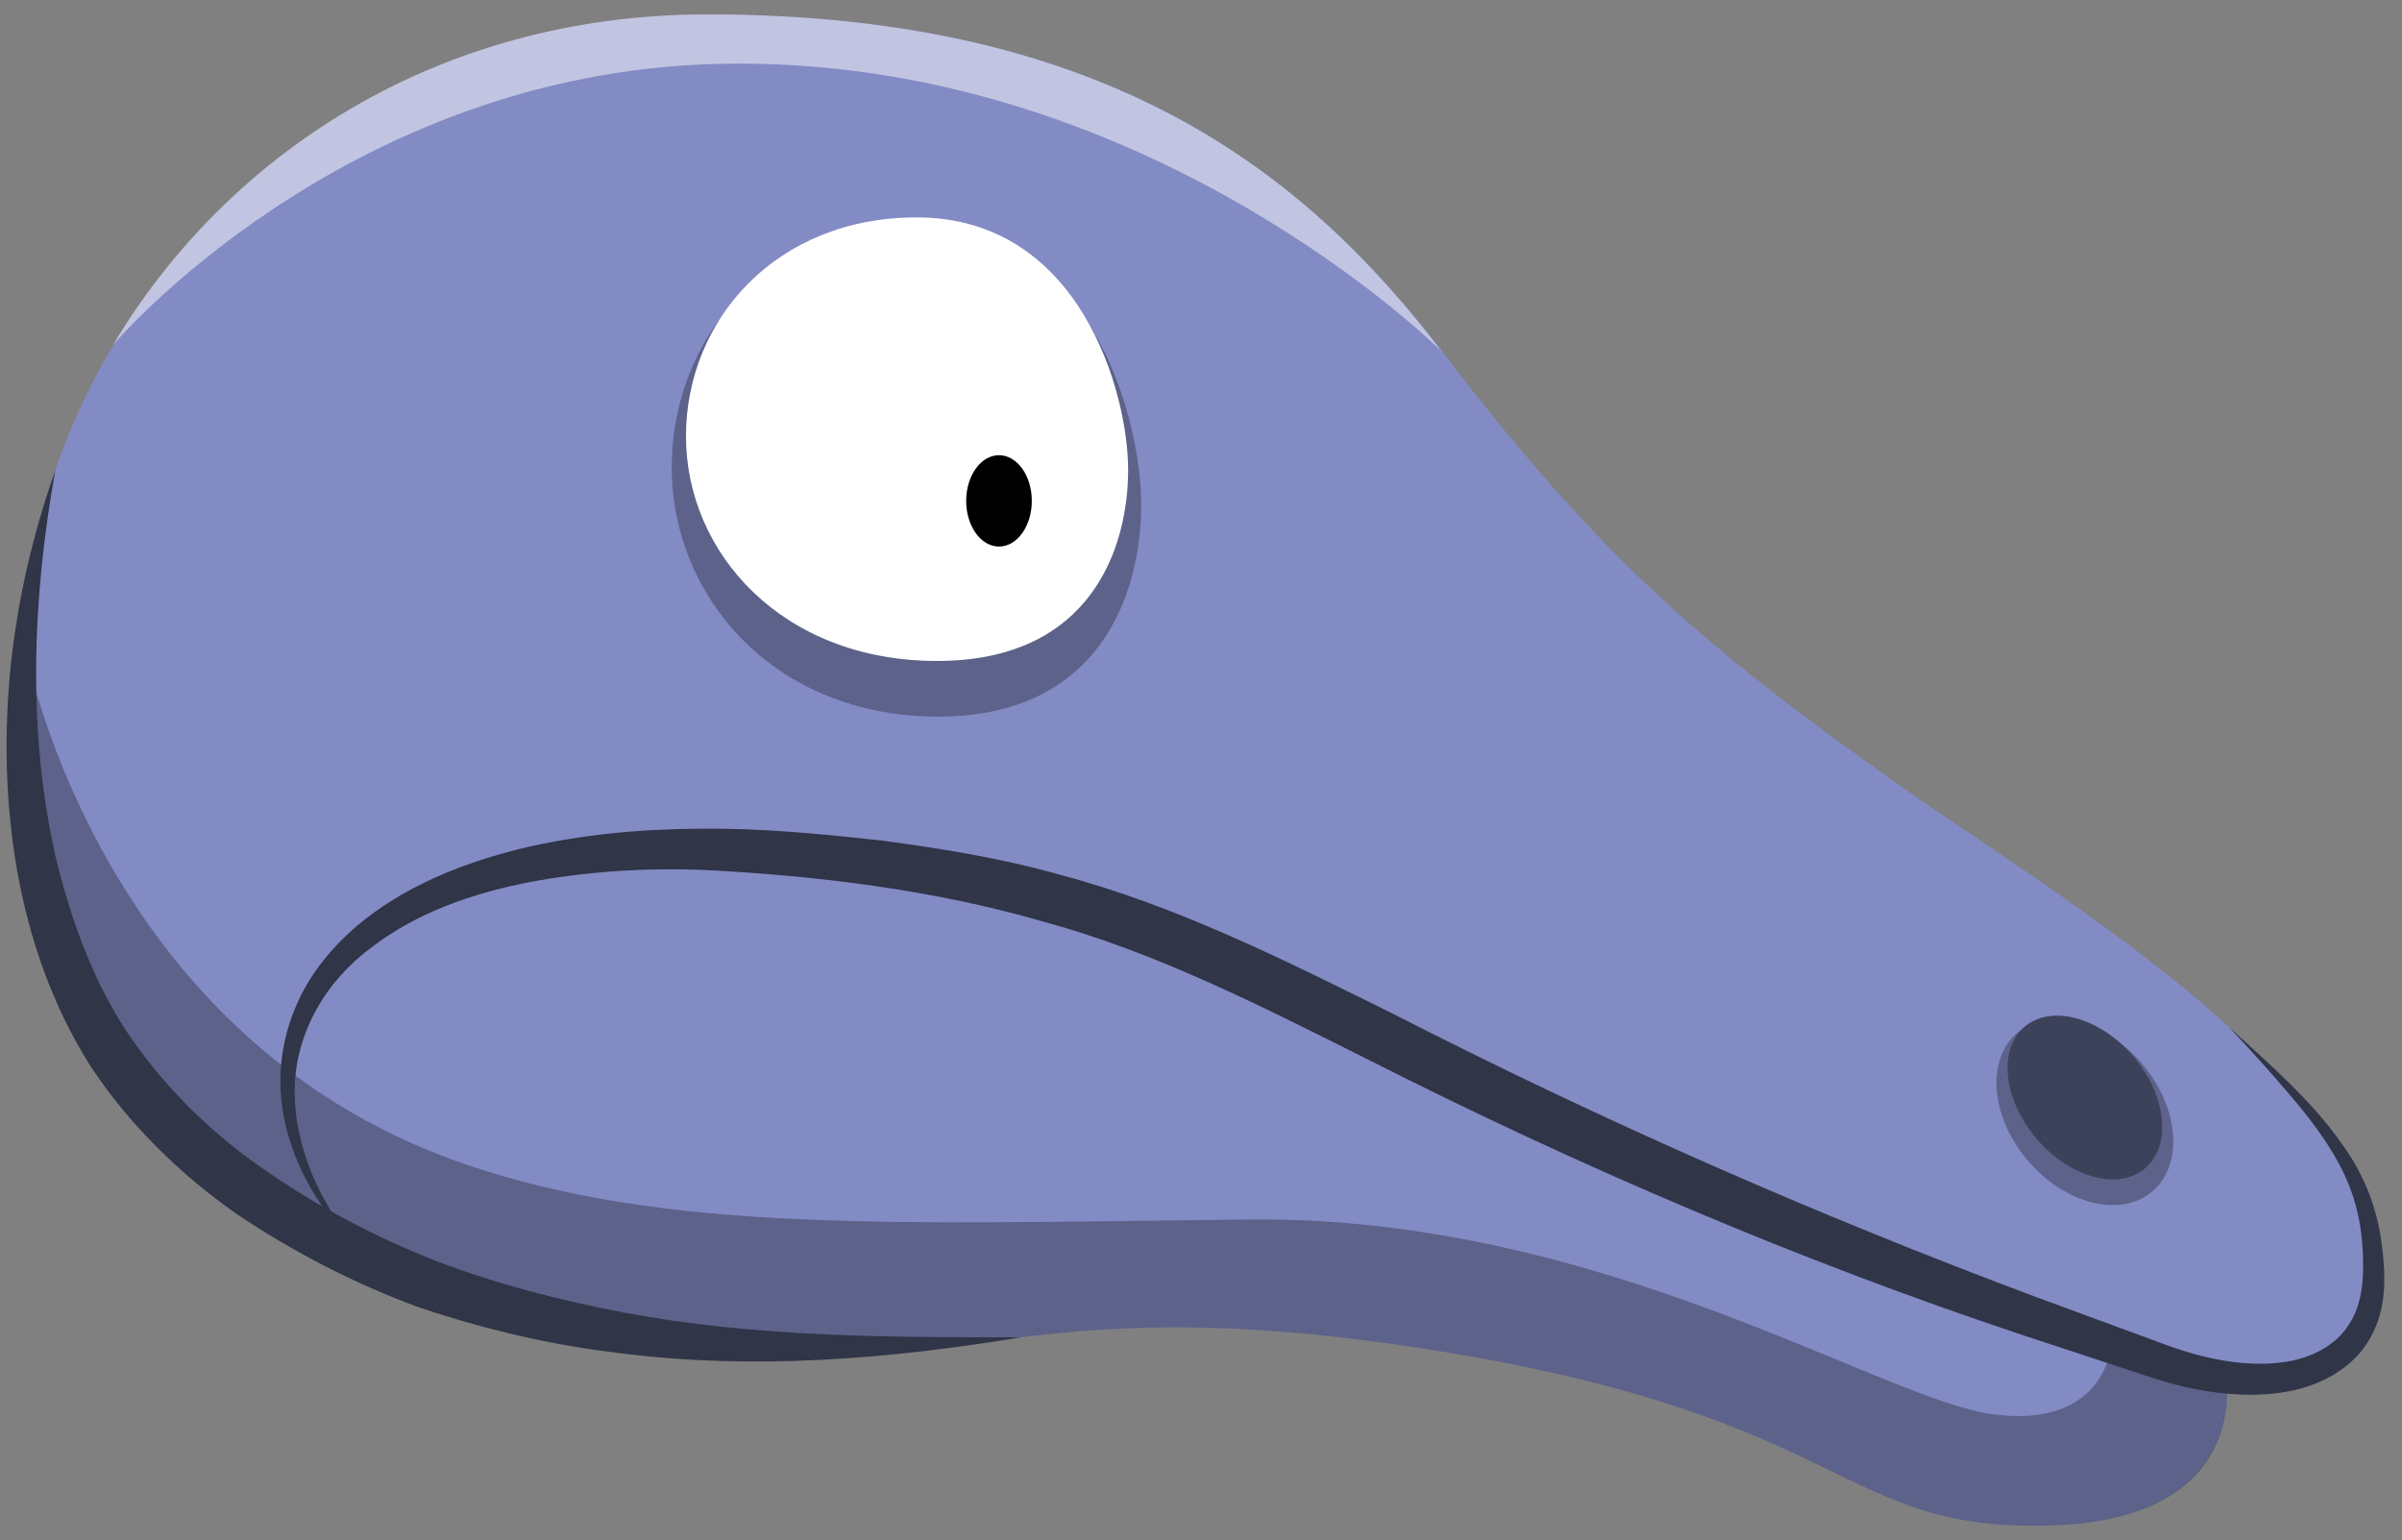 <?xml version="1.0" encoding="UTF-8" standalone="no"?>
<!DOCTYPE svg PUBLIC "-//W3C//DTD SVG 1.1//EN" "http://www.w3.org/Graphics/SVG/1.1/DTD/svg11.dtd">
<svg width="100%" height="100%" viewBox="0 0 92 59" version="1.1" xmlns="http://www.w3.org/2000/svg" xmlns:xlink="http://www.w3.org/1999/xlink" xml:space="preserve" xmlns:serif="http://www.serif.com/" style="fill-rule:evenodd;clip-rule:evenodd;stroke-linejoin:round;stroke-miterlimit:2;">
    <rect x="0" y="0" width="92" height="59" fill="#808080" stroke="none"/>
    <g transform="matrix(1,0,0,1,-344,-130)">
        <g id="Herbivore-Head" serif:id="Herbivore Head">
            <g transform="matrix(1,0,0,1,429.271,136.656)">
                <path d="M0,45.943C0,45.943 1.042,51.526 -6.669,51.776C-14.955,52.046 -14.218,47.627 -30.452,45.05C-49.864,41.969 -48.443,48.602 -67.31,42.737C-82.539,38.003 -85.061,28.8 -84.415,17.716C-83.714,5.684 -73.51,-6.103 -58.157,-6.103C-42.804,-6.103 -35.247,-0.007 -30.033,6.811C-23.833,14.918 -19.84,18.237 -12.426,23.49C-5.982,28.055 9.098,36.708 4.926,44.613C3.904,46.55 0,45.943 0,45.943" style="fill:rgb(131,139,197);fill-rule:nonzero;"/>
            </g>
            <g opacity="0.5">
                <g transform="matrix(0.005,-1,-1,-0.005,380.363,111.589)">
                    <path d="M-31.789,-19.025C-24.996,-13.779 -18.935,-6.193 -19.008,9.159C-19.057,19.577 -24.522,27.598 -31.789,31.879C-31.789,31.879 -21.29,23.101 -20.899,8.681C-20.458,-7.604 -31.789,-19.025 -31.789,-19.025" style="fill:white;fill-rule:nonzero;"/>
                </g>
            </g>
            <g opacity="0.3">
                <g transform="matrix(1,0,0,1,361.718,168.513)">
                    <path d="M0,6.048C7.791,8.749 16.645,8.344 30.133,8.2C43.621,8.057 54.311,15.088 58.615,15.662C62.919,16.236 63.156,13.012 63.156,13.012L67.553,14.086C67.553,14.086 67.511,13.735 67.553,14.086C67.788,16.061 67.15,19.716 60.884,19.92C52.598,20.189 53.335,15.77 37.102,13.194C17.689,10.112 19.11,16.745 0.243,10.88C-14.986,6.146 -17.508,-3.056 -16.862,-14.141C-16.862,-14.141 -14.277,1.097 0,6.048" style="fill-rule:nonzero;"/>
                </g>
            </g>
            <g opacity="0.3">
                <g transform="matrix(0.649,0.761,0.761,-0.649,421.021,172.147)">
                    <path d="M2.181,-1.006C-0.022,-1.007 -1.807,0.278 -1.807,1.861C-1.807,3.445 -0.021,4.729 2.182,4.728C4.385,4.729 6.17,3.445 6.17,1.862C6.17,0.277 4.385,-1.006 2.181,-1.006" style="fill-rule:nonzero;"/>
                </g>
            </g>
            <g transform="matrix(0.649,0.761,0.761,-0.649,421.451,171.657)">
                <path d="M1.85,-0.854C-0.116,-0.854 -1.71,0.236 -1.709,1.579C-1.709,2.922 -0.116,4.011 1.85,4.011C3.817,4.011 5.411,2.922 5.411,1.578C5.411,0.234 3.816,-0.855 1.85,-0.854" style="fill:rgb(61,66,91);fill-rule:nonzero;"/>
            </g>
            <g transform="matrix(1,0,0,1,357.719,167.395)">
                <path d="M0,10.449C-1.608,8.868 -2.84,6.745 -2.969,4.371C-3.031,3.196 -2.786,1.996 -2.279,0.914C-1.775,-0.174 -0.989,-1.111 -0.094,-1.891C1.731,-3.441 3.979,-4.331 6.235,-4.89C8.508,-5.43 10.834,-5.643 13.144,-5.651C15.463,-5.678 17.746,-5.448 20.027,-5.201C22.306,-4.896 24.594,-4.532 26.828,-3.901C31.334,-2.714 35.479,-0.614 39.532,1.386C47.591,5.512 55.835,9.14 64.313,12.306L67.497,13.478C68.567,13.854 69.615,14.307 70.641,14.555C71.681,14.812 72.759,14.927 73.779,14.778C74.794,14.631 75.73,14.163 76.251,13.337C76.801,12.515 76.838,11.414 76.765,10.316C76.695,9.227 76.398,8.165 75.872,7.195C75.355,6.22 74.657,5.33 73.924,4.473C73.195,3.61 72.426,2.775 71.654,1.943C73.315,3.48 75.075,4.954 76.324,6.936C76.947,7.92 77.354,9.071 77.502,10.237C77.646,11.364 77.731,12.667 77.079,13.828C76.448,14.999 75.175,15.666 73.977,15.892C72.756,16.127 71.532,16.044 70.363,15.815C69.169,15.584 68.11,15.168 67.032,14.827L63.793,13.76C55.167,10.889 46.743,7.278 38.641,3.173C34.588,1.145 30.592,-0.901 26.315,-2.071C22.074,-3.308 17.56,-3.86 13.127,-4.076C10.905,-4.153 8.683,-4.008 6.521,-3.596C4.371,-3.175 2.249,-2.438 0.533,-1.12C-1.208,0.143 -2.413,2.155 -2.433,4.362C-2.448,6.559 -1.45,8.72 0,10.449" style="fill:rgb(48,53,71);fill-rule:nonzero;"/>
            </g>
            <g opacity="0.3">
                <g transform="matrix(-0.999,0.044,0.044,0.999,378.749,157.458)">
                    <path d="M-1.186,-18.834C4.506,-19.085 8.372,-14.908 8.591,-9.95C8.809,-4.99 5.098,-0.232 -1.186,0.044C-7.471,0.321 -9.165,-4.448 -9.31,-7.733C-9.455,-11.017 -7.825,-18.541 -1.186,-18.834" style="fill-rule:nonzero;"/>
                </g>
            </g>
            <g transform="matrix(-0.999,0.046,0.046,0.999,378.77,155.326)">
                <path d="M-1.117,-16.964C4.243,-17.211 7.884,-13.463 8.09,-8.997C8.296,-4.53 4.802,-0.229 -1.117,0.044C-7.034,0.316 -8.631,-3.974 -8.767,-6.932C-8.903,-9.891 -7.37,-16.676 -1.117,-16.964" style="fill:white;fill-rule:nonzero;"/>
            </g>
            <g transform="matrix(0,-1,-1,0,382.263,147.929)">
                <path d="M-1.257,-1.257C-2.223,-1.257 -3.007,-0.694 -3.007,-0C-3.007,0.695 -2.223,1.257 -1.257,1.257C-0.292,1.257 0.492,0.695 0.492,-0C0.492,-0.694 -0.292,-1.257 -1.257,-1.257" style="fill-rule:nonzero;"/>
            </g>
            <g transform="matrix(1,0,0,1,346.118,182.494)">
                <path d="M0,-34.474C-0.905,-29.452 -1.071,-24.286 0.062,-19.455C0.667,-17.065 1.521,-14.733 2.902,-12.733C4.29,-10.741 6.009,-9.057 8.063,-7.649C10.091,-6.25 12.286,-5.092 14.598,-4.188C16.917,-3.296 19.342,-2.681 21.807,-2.21C26.751,-1.28 31.855,-1.262 36.98,-1.267C31.938,-0.435 26.748,0 21.573,-0.667C18.988,-0.968 16.432,-1.575 13.941,-2.412C11.469,-3.314 9.111,-4.536 6.917,-6.012C4.772,-7.522 2.784,-9.454 1.319,-11.704C-0.117,-13.986 -1.002,-16.552 -1.46,-19.141C-2.366,-24.341 -1.706,-29.649 0,-34.474" style="fill:rgb(48,53,71);fill-rule:nonzero;"/>
            </g>
        </g>
    </g>
</svg>
